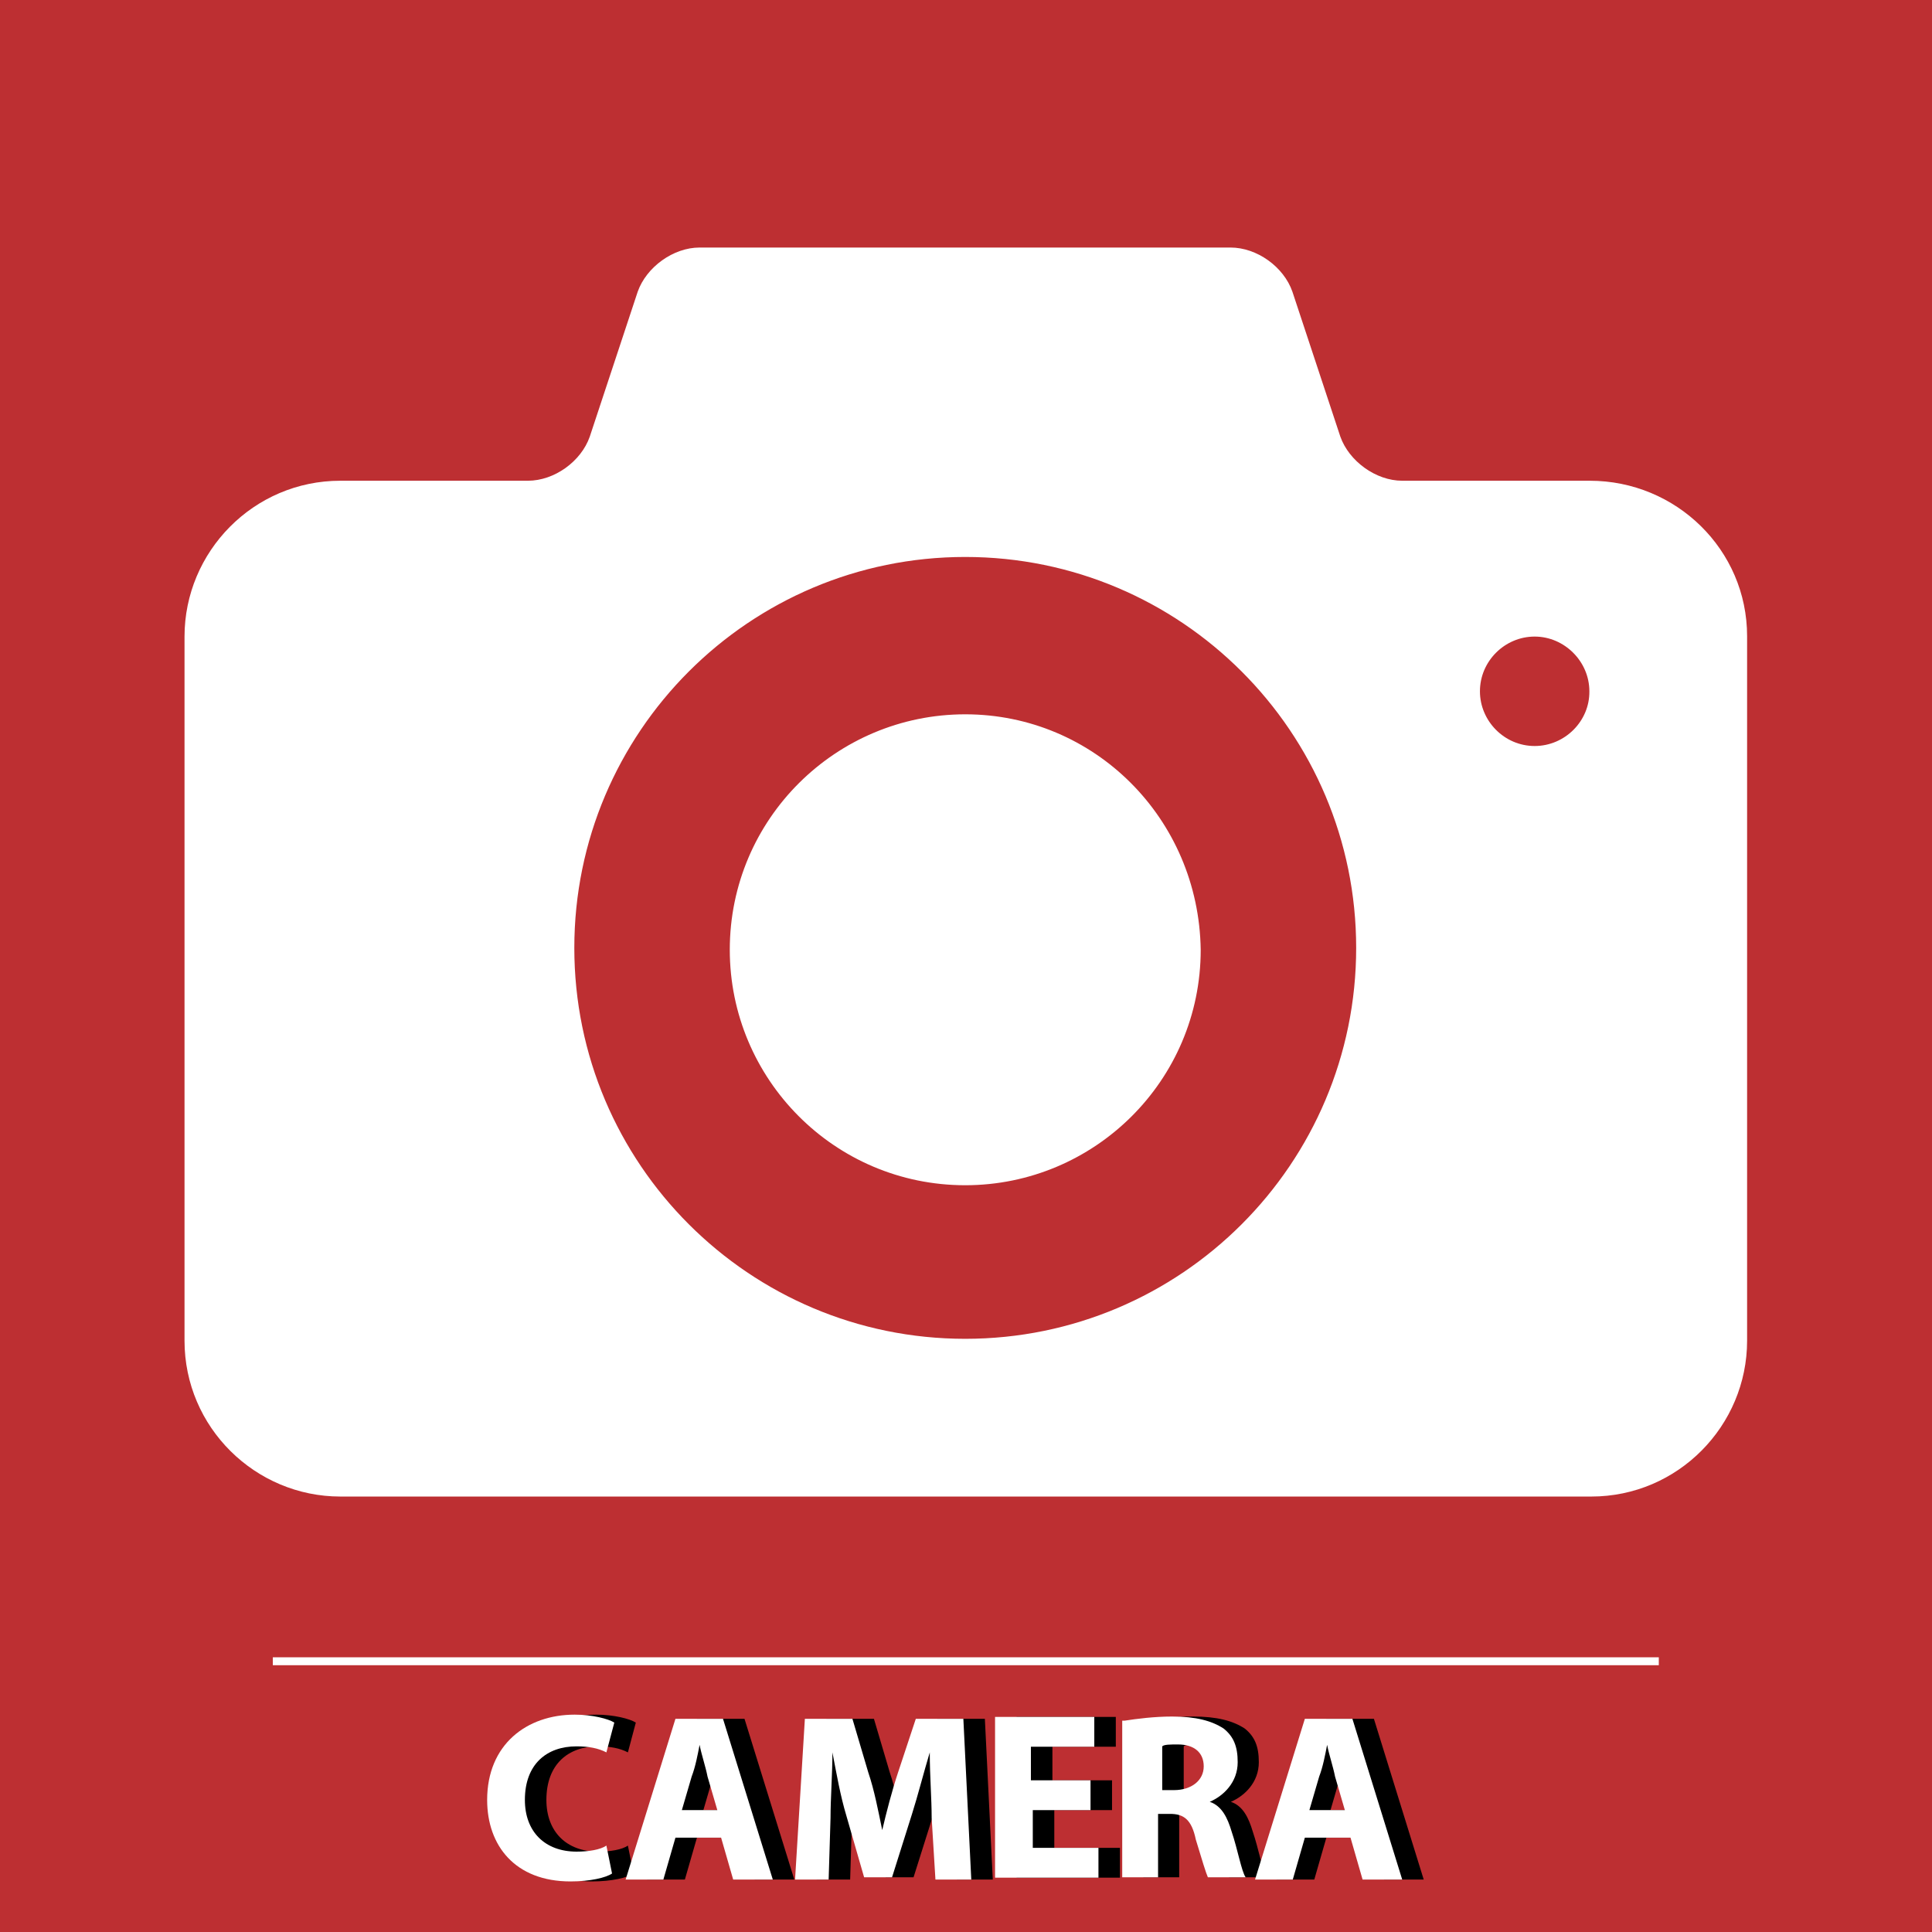 <?xml version="1.0" encoding="utf-8"?>
<!-- Generator: Adobe Illustrator 19.0.0, SVG Export Plug-In . SVG Version: 6.00 Build 0)  -->
<svg version="1.1" id="Capa_1" xmlns="http://www.w3.org/2000/svg" xmlns:xlink="http://www.w3.org/1999/xlink" x="0px" y="0px"
	 viewBox="-461 141 512 512" style="enable-background:new -461 141 512 512;" xml:space="preserve">
<style type="text/css">
	.st0{fill-rule:evenodd;clip-rule:evenodd;fill:#BD2F32;}
	.st1{fill:#FFFFFF;}
</style>
<g id="XMLID_29_">
	<rect id="XMLID_28_" x="-461" y="141" class="st0" width="512" height="512"/>
	<g id="XMLID_30_">
		<rect id="XMLID_31_" x="-388.7" y="580.2" class="st1" width="367.3" height="2.1"/>
	</g>
</g>
<g>
	<g>
		<path class="st1" d="M-205.2,330.3c-34.2,0-62.4,27.7-62.4,62.4c0,34.2,27.7,62.4,62.4,62.4c34.2,0,62.4-27.7,62.4-62.4
			C-143.3,357.9-171,330.3-205.2,330.3z M-39.7,268.4h-49.7c-7,0-14.1-5.2-16.4-11.7l-12.7-38.4c-2.3-6.6-9.4-11.7-16.4-11.7h-140.7
			c-7,0-14.1,5.2-16.4,11.7l-12.7,38.4c-2.3,6.6-9.4,11.7-16.4,11.7h-49.7c-23,0-41.3,18.8-41.3,41.3v186.6
			c0,23,18.8,41.3,41.3,41.3h331.5c23,0,41.3-18.8,41.3-41.3V309.6C2,286.7-16.8,268.4-39.7,268.4z M-205.2,495.8
			c-57.2,0-103.6-46.4-103.6-103.6c0-57.2,46.4-103.6,103.6-103.6s103.6,46.4,103.6,103.6C-101.6,449.4-148,495.8-205.2,495.8z
			 M-54.3,338.7c-8,0-14.5-6.6-14.5-14.5c0-8,6.6-14.5,14.5-14.5s14.5,6.6,14.5,14.5C-39.7,332.1-46.3,338.7-54.3,338.7z"/>
	</g>
</g>
<g>
	<path d="M-293.1,637.5c-1.6,1.1-5.8,2.1-11,2.1c-14.7,0-22.1-9.5-22.1-21.6c0-14.7,10.5-22.6,23.2-22.6c4.7,0,8.9,1.1,10.5,2.1
		l-2.1,7.9c-2.1-1.1-4.7-1.6-7.9-1.6c-7.9,0-13.7,4.7-13.7,14.2c0,8.4,5.3,13.7,13.7,13.7c3.2,0,6.3-0.5,7.9-1.6L-293.1,637.5z"/>
	<path d="M-276.3,628l-3.2,11.1h-10l13.2-42.6h12.6l13.2,42.6H-261l-3.2-11.1H-276.3z M-265.2,620.7l-2.6-8.9
		c-0.5-2.6-1.6-5.8-2.1-8.4l0,0c-0.5,2.6-1.1,5.8-2.1,8.4l-2.6,8.9H-265.2z"/>
	<path d="M-208.4,622.8c0-5.3-0.5-11.1-0.5-17.4l0,0c-1.6,5.3-3.2,11.6-4.7,16.3l-5.3,16.8h-7.4l-4.7-16.3
		c-1.6-5.3-2.6-11.1-3.7-16.8l0,0c0,5.8-0.5,12.1-0.5,17.4l-0.5,16.3h-8.9l2.6-42.6h12.6l4.2,14.2c1.6,4.7,2.6,10,3.7,15.3l0,0
		c1.1-4.7,2.6-10.5,4.2-15.3l4.7-14.2h12.6l2.1,42.6h-9.5L-208.4,622.8z"/>
	<path d="M-165.8,620.7h-15.8v10h17.4v7.9h-27.4v-42.6h26.3v7.9h-16.8v8.9h15.8v7.9H-165.8z"/>
	<path d="M-157.4,597c3.2-0.5,7.9-1.1,12.6-1.1c6.3,0,10.5,1.1,13.7,3.2c2.6,2.1,3.7,4.7,3.7,8.9c0,5.3-3.7,8.9-7.4,10.5l0,0
		c3.2,1.1,4.7,4.2,5.8,7.9c1.6,4.7,2.6,10.5,3.7,12.1h-10c-0.5-1.1-1.6-4.7-3.2-10c-1.1-5.3-3.2-6.8-6.8-6.8h-3.2v16.8h-9.5V597
		H-157.4z M-147.9,615.4h3.7c4.7,0,7.9-2.6,7.9-6.3c0-3.7-2.6-5.8-6.8-5.8c-2.1,0-3.7,0-4.2,0.5v11.6H-147.9z"/>
	<path d="M-109.5,628l-3.2,11.1h-10l13.2-42.6h12.6l13.2,42.6h-10.5l-3.2-11.1H-109.5z M-99,620.7l-2.6-8.9
		c-0.5-2.6-1.6-5.8-2.1-8.4l0,0c-0.5,2.6-1.1,5.8-2.1,8.4l-2.6,8.9H-99z"/>
</g>
<g>
	<path class="st1" d="M-298.8,637.5c-1.6,1.1-5.8,2.1-11,2.1c-14.7,0-22.1-9.5-22.1-21.6c0-14.7,10.5-22.6,23.2-22.6
		c4.7,0,8.9,1.1,10.5,2.1l-2.1,7.9c-2.1-1.1-4.7-1.6-7.9-1.6c-7.9,0-13.7,4.7-13.7,14.2c0,8.4,5.3,13.7,13.7,13.7
		c3.2,0,6.3-0.5,7.9-1.6L-298.8,637.5z"/>
	<path class="st1" d="M-282,628l-3.2,11.1h-10l13.2-42.6h12.6l13.2,42.6h-10.5l-3.2-11.1H-282z M-270.9,620.7l-2.6-8.9
		c-0.5-2.6-1.6-5.8-2.1-8.4l0,0c-0.5,2.6-1.1,5.8-2.1,8.4l-2.6,8.9H-270.9z"/>
	<path class="st1" d="M-214.1,622.8c0-5.3-0.5-11.1-0.5-17.4l0,0c-1.6,5.3-3.2,11.6-4.7,16.3l-5.3,16.8h-7.4l-4.7-16.3
		c-1.6-5.3-2.6-11.1-3.7-16.8l0,0c0,5.8-0.5,12.1-0.5,17.4l-0.5,16.3h-8.9l2.6-42.6h12.6l4.2,14.2c1.6,4.7,2.6,10,3.7,15.3l0,0
		c1.1-4.7,2.6-10.5,4.2-15.3l4.7-14.2h12.6l2.1,42.6h-9.5L-214.1,622.8z"/>
	<path class="st1" d="M-171.5,620.7h-15.8v10h17.4v7.9h-27.4v-42.6h26.3v7.9h-16.8v8.9h15.8v7.9H-171.5z"/>
	<path class="st1" d="M-163,597c3.2-0.5,7.9-1.1,12.6-1.1c6.3,0,10.5,1.1,13.7,3.2c2.6,2.1,3.7,4.7,3.7,8.9c0,5.3-3.7,8.9-7.4,10.5
		l0,0c3.2,1.1,4.7,4.2,5.8,7.9c1.6,4.7,2.6,10.5,3.7,12.1h-10c-0.5-1.1-1.6-4.7-3.2-10c-1.1-5.3-3.2-6.8-6.8-6.8h-3.2v16.8h-9.5V597
		H-163z M-153.6,615.4h3.7c4.7,0,7.9-2.6,7.9-6.3c0-3.7-2.6-5.8-6.8-5.8c-2.1,0-3.7,0-4.2,0.5v11.6H-153.6z"/>
	<path class="st1" d="M-115.2,628l-3.2,11.1h-10l13.2-42.6h12.6l13.2,42.6h-10.5l-3.2-11.1H-115.2z M-104.6,620.7l-2.6-8.9
		c-0.5-2.6-1.6-5.8-2.1-8.4l0,0c-0.5,2.6-1.1,5.8-2.1,8.4l-2.6,8.9H-104.6z"/>
</g>
</svg>
